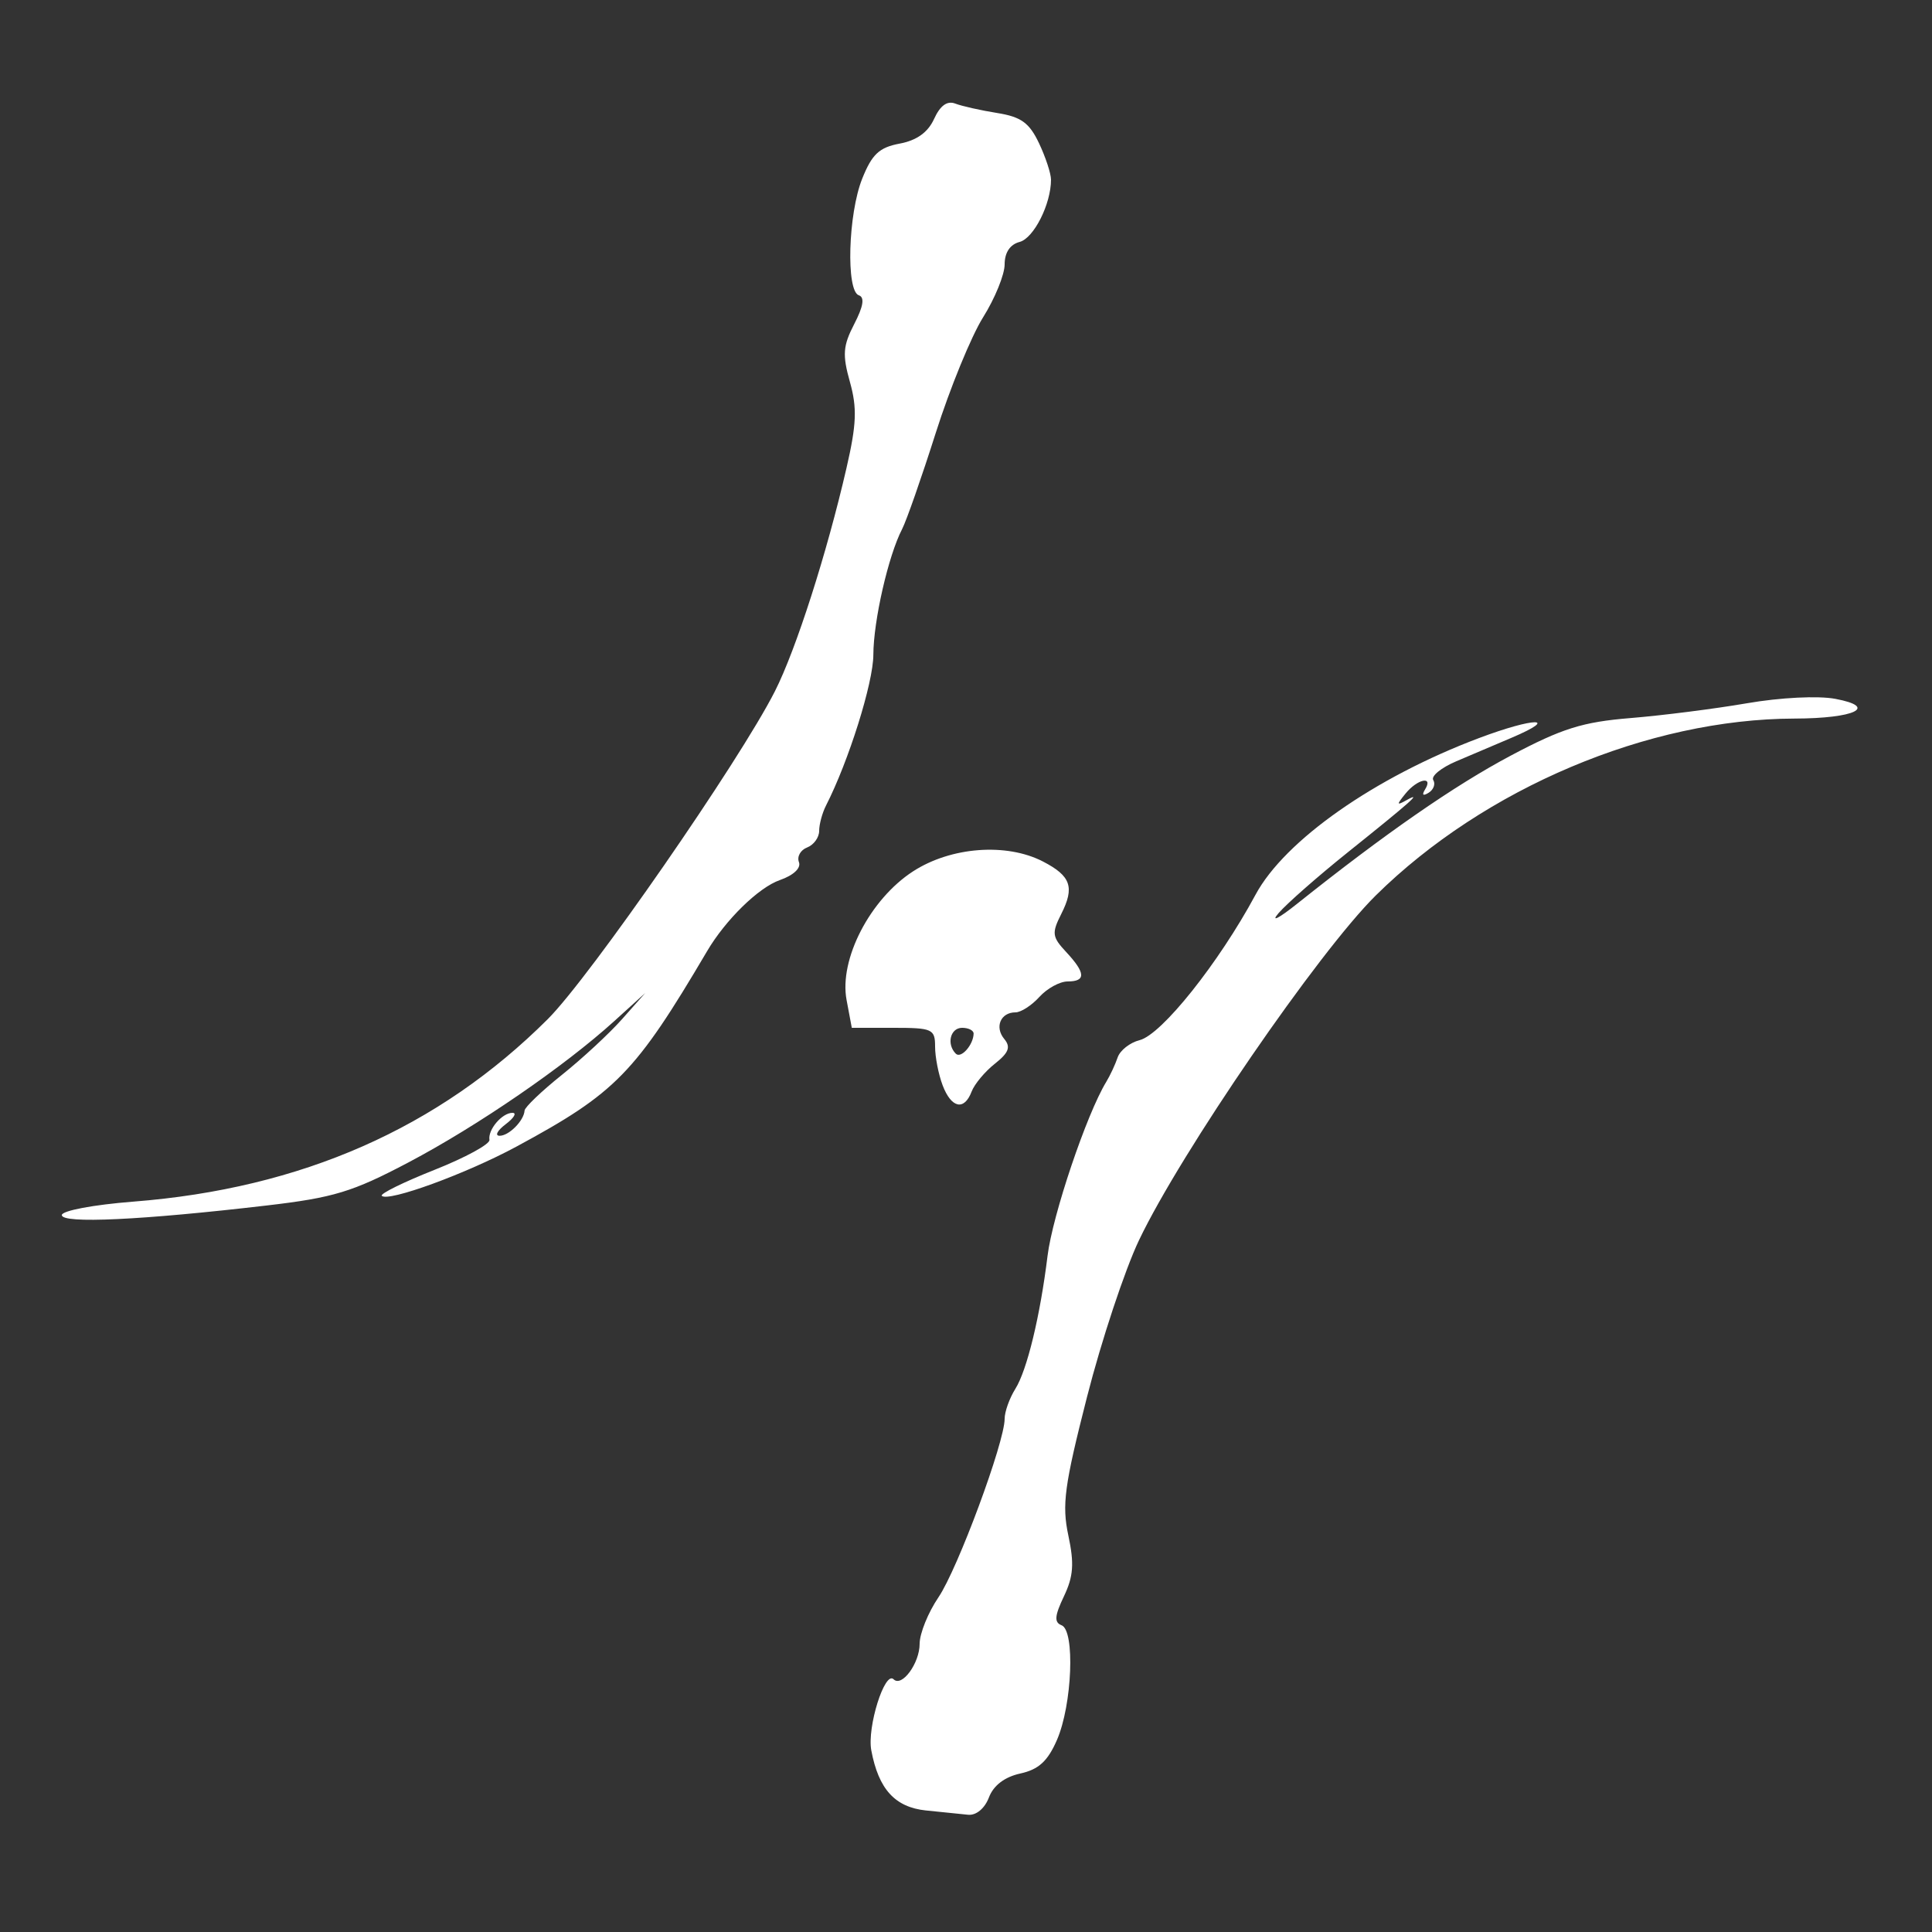 <?xml version="1.0" encoding="UTF-8" standalone="no"?>
<!-- Created with Inkscape (http://www.inkscape.org/) -->

<svg
   xmlns:dc="http://purl.org/dc/elements/1.1/"
   xmlns:cc="http://creativecommons.org/ns#"
   xmlns:rdf="http://www.w3.org/1999/02/22-rdf-syntax-ns#"
   xmlns:svg="http://www.w3.org/2000/svg"
   xmlns="http://www.w3.org/2000/svg"
   xmlns:sodipodi="http://sodipodi.sourceforge.net/DTD/sodipodi-0.dtd"
   xmlns:inkscape="http://www.inkscape.org/namespaces/inkscape"
   id="svg5707"
   version="1.1"
   inkscape:version="0.92.3 (unknown)"
   width="312.5"
   height="312.5"
   viewBox="0 0 312.5 312.5"
   sodipodi:docname="f4.svg">
  <rect x="0" y="0" width="312.5" height="312.5" fill="#333333" stroke="none"/>
  <defs
     id="defs5711" />
  <sodipodi:namedview
     pagecolor="#ffffff"
     bordercolor="#666666"
     borderopacity="1"
     objecttolerance="10"
     gridtolerance="10"
     guidetolerance="10"
     inkscape:pageopacity="0"
     inkscape:pageshadow="2"
     inkscape:window-width="1920"
     inkscape:window-height="1029"
     id="namedview5709"
     showgrid="false"
     inkscape:zoom="0.7552"
     inkscape:cx="-131.75318"
     inkscape:cy="153.60169"
     inkscape:window-x="0"
     inkscape:window-y="0"
     inkscape:window-maximized="1"
     inkscape:current-layer="svg5707" />
  <path
     style="fill:#ffffff"
     d="m 149.786,292.845 c -5.027,-0.531 -7.673,-3.436 -8.854,-9.72 -0.704,-3.749 2.177,-12.933 3.608,-11.502 1.332,1.332 4.21,-2.588 4.21,-5.735 0,-1.672 1.372,-5.062 3.05,-7.534 3.102,-4.571 10.7,-25.065 10.7,-28.86 0,-1.146 0.78,-3.329 1.734,-4.852 1.895,-3.026 4.006,-11.745 5.208,-21.519 0.811,-6.592 6.319,-22.918 9.489,-28.125 0.628,-1.031 1.46,-2.812 1.848,-3.957 0.389,-1.145 1.987,-2.403 3.553,-2.796 3.567,-0.895 12.813,-12.496 18.746,-23.52 4.738,-8.803 19.266,-18.987 36.157,-25.345 8.955,-3.371 13.183,-3.419 5.295,-0.061 -2.491,1.061 -6.529,2.778 -8.971,3.815 -2.443,1.038 -4.121,2.405 -3.73,3.039 0.392,0.634 0.053,1.559 -0.752,2.057 -0.914,0.565 -1.129,0.363 -0.572,-0.539 1.392,-2.253 -1.247,-1.693 -3.165,0.672 -1.479,1.823 -1.457,1.97 0.159,1.067 2.702,-1.511 0.712,0.258 -9.436,8.384 -4.846,3.881 -9.908,8.326 -11.25,9.879 -1.342,1.553 -7.6e-4,0.879 2.98,-1.498 14.291,-11.396 25.451,-19.134 34.581,-23.978 8.292,-4.399 11.601,-5.436 19.375,-6.071 5.156,-0.422 13.623,-1.498 18.815,-2.393 5.42,-0.934 11.504,-1.239 14.289,-0.716 7.022,1.317 3.199,3.169 -6.593,3.192 -23.64,0.058 -50.154,11.258 -67.729,28.61 -9.291,9.173 -31.535,41.565 -38.308,55.784 -2.292,4.812 -6.076,16.226 -8.408,25.364 -3.653,14.315 -4.07,17.411 -3.011,22.376 0.972,4.558 0.822,6.615 -0.716,9.842 -1.508,3.163 -1.594,4.215 -0.38,4.68 2.203,0.845 1.72,12.869 -0.746,18.55 -1.489,3.431 -2.958,4.777 -5.921,5.428 -2.547,0.559 -4.345,1.93 -5.085,3.875 -0.676,1.778 -2.052,2.923 -3.363,2.799 -1.22,-0.116 -4.284,-0.428 -6.808,-0.695 z M 10,196.539 c 0,-0.709 5.132,-1.675 11.562,-2.176 27.204,-2.123 49.36,-11.88 67.042,-29.523 6.825,-6.81 31.002,-41.712 36.744,-53.043 3.404,-6.717 8.402,-22.312 11.578,-36.123 1.624,-7.06 1.726,-9.682 0.546,-13.899 -1.234,-4.406 -1.127,-5.833 0.702,-9.368 1.477,-2.857 1.711,-4.32 0.742,-4.643 -2.096,-0.699 -1.736,-13.162 0.546,-18.865 1.583,-3.957 2.752,-5.051 6.059,-5.671 2.763,-0.518 4.576,-1.82 5.567,-3.995 0.985,-2.161 2.116,-2.979 3.425,-2.477 1.075,0.413 4.124,1.097 6.774,1.521 3.867,0.618 5.203,1.581 6.766,4.874 1.071,2.257 1.947,4.919 1.947,5.915 0,3.945 -2.786,9.468 -5.079,10.068 -1.546,0.404 -2.421,1.717 -2.421,3.631 0,1.649 -1.567,5.498 -3.483,8.555 -1.915,3.056 -5.36,11.463 -7.654,18.682 -2.294,7.219 -4.749,14.237 -5.456,15.597 -2.218,4.271 -4.627,14.812 -4.643,20.316 -0.013,4.534 -3.99,17.2 -7.657,24.383 -0.609,1.194 -1.108,3.04 -1.108,4.102 0,1.062 -0.876,2.267 -1.947,2.678 -1.071,0.411 -1.667,1.475 -1.326,2.365 0.372,0.968 -0.869,2.137 -3.09,2.911 -3.429,1.195 -8.768,6.411 -11.762,11.492 -11.625,19.723 -14.763,22.94 -30.859,31.625 -8.121,4.382 -20.726,8.987 -21.762,7.951 -0.322,-0.322 3.512,-2.21 8.518,-4.196 5.007,-1.986 9.011,-4.171 8.897,-4.855 C 78.895,182.719 81.212,180 82.892,180 c 0.735,0 0.244,0.826 -1.091,1.835 -1.335,1.009 -1.792,1.853 -1.017,1.875 1.5,0.042 3.961,-2.425 4.066,-4.077 0.035,-0.546 2.754,-3.146 6.044,-5.779 3.289,-2.633 7.665,-6.686 9.723,-9.008 l 3.742,-4.221 -4.992,4.53 c -8.08,7.332 -22.098,16.957 -33.3,22.865 -9.064,4.781 -12.091,5.7 -22.942,6.969 C 22.87,197.358 10,197.961 10,196.539 Z m 142.469,-20.996 c -0.67,-1.764 -1.219,-4.576 -1.219,-6.25 0,-2.848 -0.432,-3.044 -6.736,-3.044 l -6.736,0 -0.846,-4.508 c -1.232,-6.569 3.799,-16.297 10.759,-20.804 6.122,-3.964 15.101,-4.643 21.007,-1.589 4.516,2.336 5.151,4.149 2.966,8.475 -1.573,3.115 -1.495,3.713 0.796,6.173 3.149,3.38 3.216,4.753 0.232,4.753 -1.268,0 -3.324,1.125 -4.569,2.5 -1.244,1.375 -2.986,2.5 -3.87,2.5 -2.405,0 -3.41,2.381 -1.816,4.302 1.084,1.306 0.737,2.221 -1.521,4.008 -1.609,1.273 -3.3,3.3 -3.758,4.503 -1.196,3.146 -3.28,2.693 -4.691,-1.019 z m 5.012,-8.356 c 0.011,-0.516 -0.825,-0.938 -1.856,-0.938 -1.914,0 -2.561,2.647 -1.023,4.185 0.839,0.839 2.841,-1.42 2.879,-3.248 z"
     id="path6257"
     inkscape:connector-curvature="0" />
</svg>
